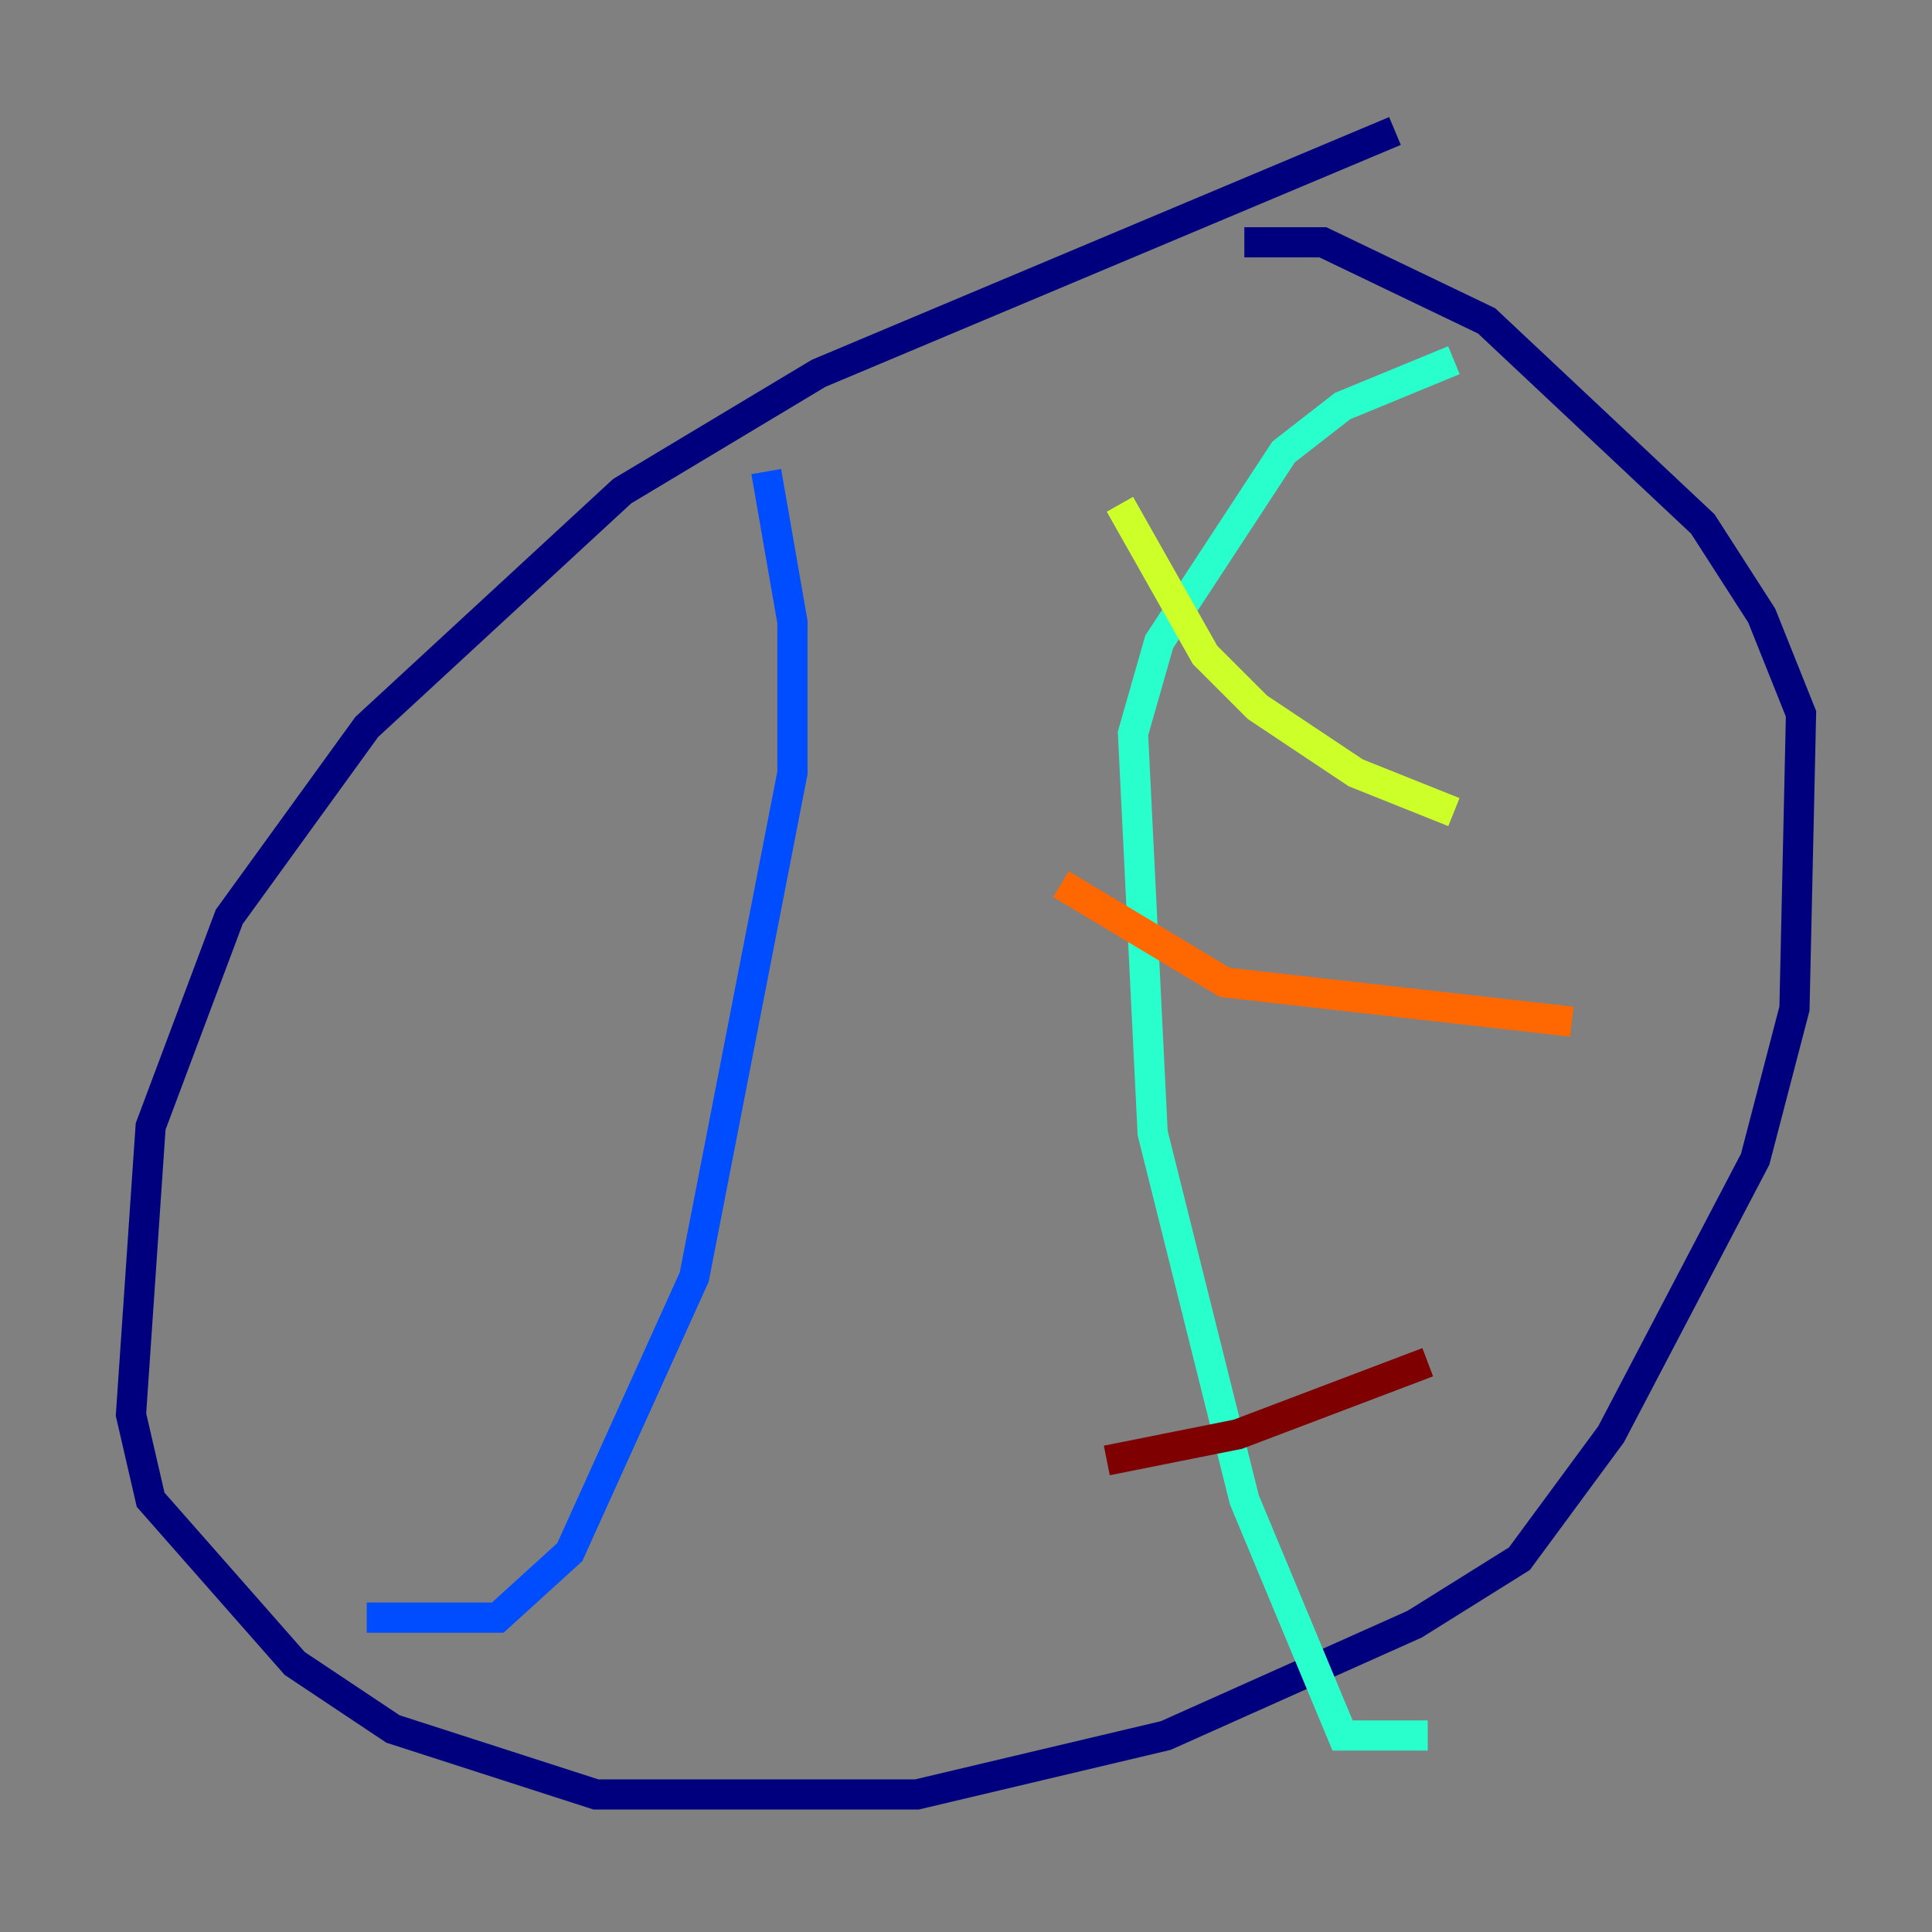 <?xml version="1.0" encoding="utf-8" ?>
<svg baseProfile="tiny" height="128" version="1.2" viewBox="0,0,128,128" width="128" xmlns="http://www.w3.org/2000/svg" xmlns:ev="http://www.w3.org/2001/xml-events" xmlns:xlink="http://www.w3.org/1999/xlink"><rect x="0" y="0" width="128" height="128" fill="#808080" stroke="none"/><defs /><polyline fill="none" points="92.42,8.678 54.237,24.732 41.22,32.542 24.298,48.163 15.186,60.746 9.98,74.63 8.678,93.722 9.98,99.363 19.525,110.21 26.034,114.549 39.485,118.888 60.746,118.888 77.234,114.983 93.722,107.607 100.664,103.268 106.739,95.024 116.285,76.8 118.888,66.82 119.322,47.295 116.719,40.786 112.814,34.712 98.495,21.261 87.647,16.054 82.441,16.054" stroke="#00007f" stroke-width="2" /><polyline fill="none" points="24.298,107.173 32.976,107.173 37.749,102.834 45.993,84.61 52.502,51.2 52.502,41.22 50.766,31.241" stroke="#004cff" stroke-width="2" /><polyline fill="none" points="94.59,114.983 88.949,114.983 82.441,99.363 76.366,75.064 75.064,48.597 76.8,42.522 85.044,29.939 88.949,26.902 96.325,23.864" stroke="#29ffcd" stroke-width="2" /><polyline fill="none" points="74.197,33.41 79.837,43.39 83.308,46.861 89.817,51.2 96.325,53.803" stroke="#cdff29" stroke-width="2" /><polyline fill="none" points="70.291,58.576 81.139,65.085 104.136,67.688" stroke="#ff6700" stroke-width="2" /><polyline fill="none" points="73.329,96.759 82.007,95.024 94.59,90.251" stroke="#7f0000" stroke-width="2" /></svg>